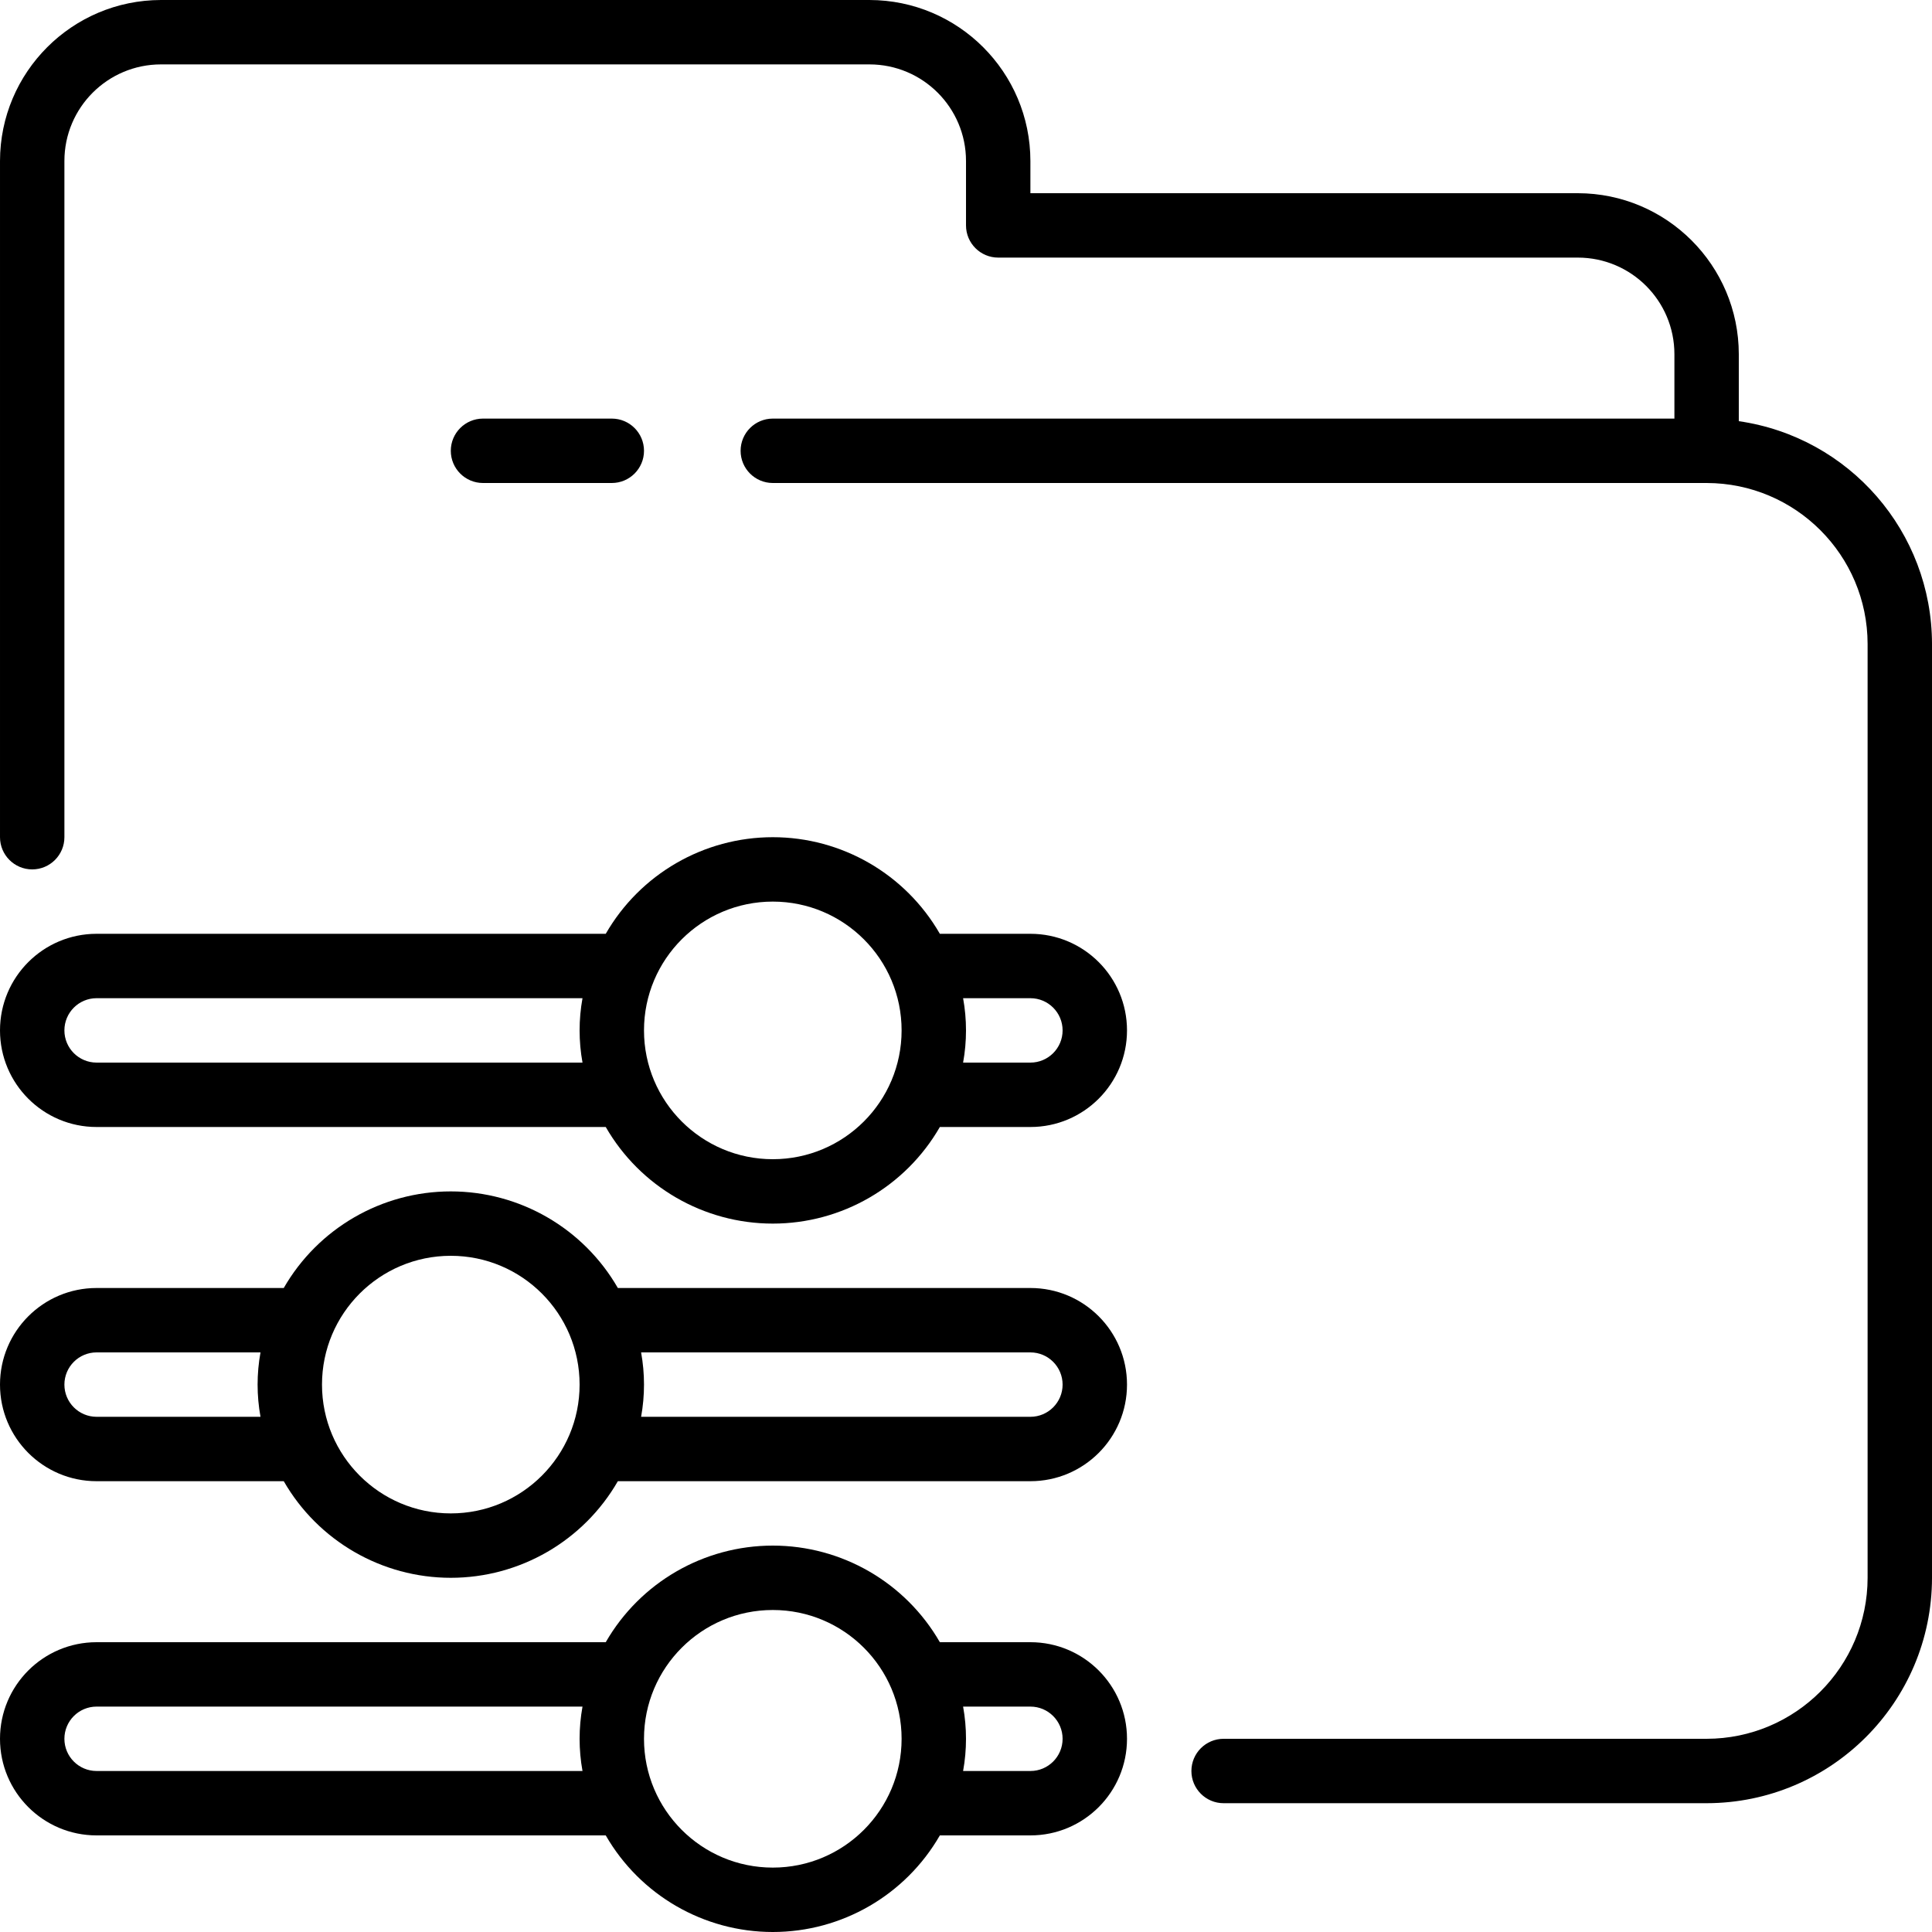 <svg height="512" viewBox="0 0 60 60" width="512" xmlns="http://www.w3.org/2000/svg"><g id="Page-1" fill="none" fill-rule="evenodd"><g id="004---Folder-Settings" fill="rgb(0,0,0)" fill-rule="nonzero"><path id="Shape" d="m54 13.08v-2.08c-.003-2.76-2.24-4.997-5-5h-17v-1c-.003-2.76-2.24-4.997-5-5h-22c-2.76.003-4.997 2.24-5 5v21c0 .552.448 1 1 1s1-.448 1-1v-21c0-1.657 1.343-3 3-3h22c1.657 0 3 1.343 3 3v2c0 .552.448 1 1 1h18c1.657 0 3 1.343 3 3v2h-28c-.552 0-1 .448-1 1s.448 1 1 1h29c2.76.003 4.997 2.24 5 5v29c-.003 2.76-2.24 4.997-5 5h-15c-.552 0-1 .448-1 1s.448 1 1 1h15c3.864-.004 6.996-3.136 7-7v-29c-.004-3.477-2.559-6.423-6-6.92z"/><path id="Shape" d="m19 15c.552 0 1-.448 1-1s-.448-1-1-1h-4c-.552 0-1 .448-1 1s.448 1 1 1z"/><path id="Shape" d="m0 32c0 1.657 1.343 3 3 3h15.812c1.068 1.856 3.047 3 5.188 3s4.12-1.144 5.188-3h2.812c1.657 0 3-1.343 3-3s-1.343-3-3-3h-2.812c-1.068-1.856-3.047-3-5.188-3s-4.12 1.144-5.188 3h-15.812c-1.657 0-3 1.343-3 3zm32-1c.552 0 1 .448 1 1s-.448 1-1 1h-2.09c.12-.661.12-1.339 0-2zm-8-3c2.209 0 4 1.791 4 4s-1.791 4-4 4-4-1.791-4-4 1.791-4 4-4zm-5.91 5h-15.09c-.552 0-1-.448-1-1s.448-1 1-1h15.09c-.12.661-.12 1.339 0 2z"/><path id="Shape" d="m3 57h15.812c1.068 1.856 3.047 3 5.188 3s4.12-1.144 5.188-3h2.812c1.657 0 3-1.343 3-3s-1.343-3-3-3h-2.812c-1.068-1.856-3.047-3-5.188-3s-4.12 1.144-5.188 3h-15.812c-1.657 0-3 1.343-3 3s1.343 3 3 3zm29-4c.552 0 1 .448 1 1s-.448 1-1 1h-2.09c.12-.661.12-1.339 0-2zm-8-3c2.209 0 4 1.791 4 4s-1.791 4-4 4-4-1.791-4-4 1.791-4 4-4zm-21 3h15.09c-.12.661-.12 1.339 0 2h-15.09c-.552 0-1-.448-1-1s.448-1 1-1z"/><path id="Shape" d="m3 46h5.812c1.068 1.856 3.047 3 5.188 3s4.12-1.144 5.188-3h12.812c1.657 0 3-1.343 3-3s-1.343-3-3-3h-12.812c-1.068-1.856-3.047-3-5.188-3s-4.12 1.144-5.188 3h-5.812c-1.657 0-3 1.343-3 3s1.343 3 3 3zm29-4c.552 0 1 .448 1 1s-.448 1-1 1h-12.09c.12-.661.12-1.339 0-2zm-18-3c2.209 0 4 1.791 4 4s-1.791 4-4 4-4-1.791-4-4 1.791-4 4-4zm-11 3h5.09c-.12.661-.12 1.339 0 2h-5.09c-.552 0-1-.448-1-1s.448-1 1-1z"/></g></g></svg>